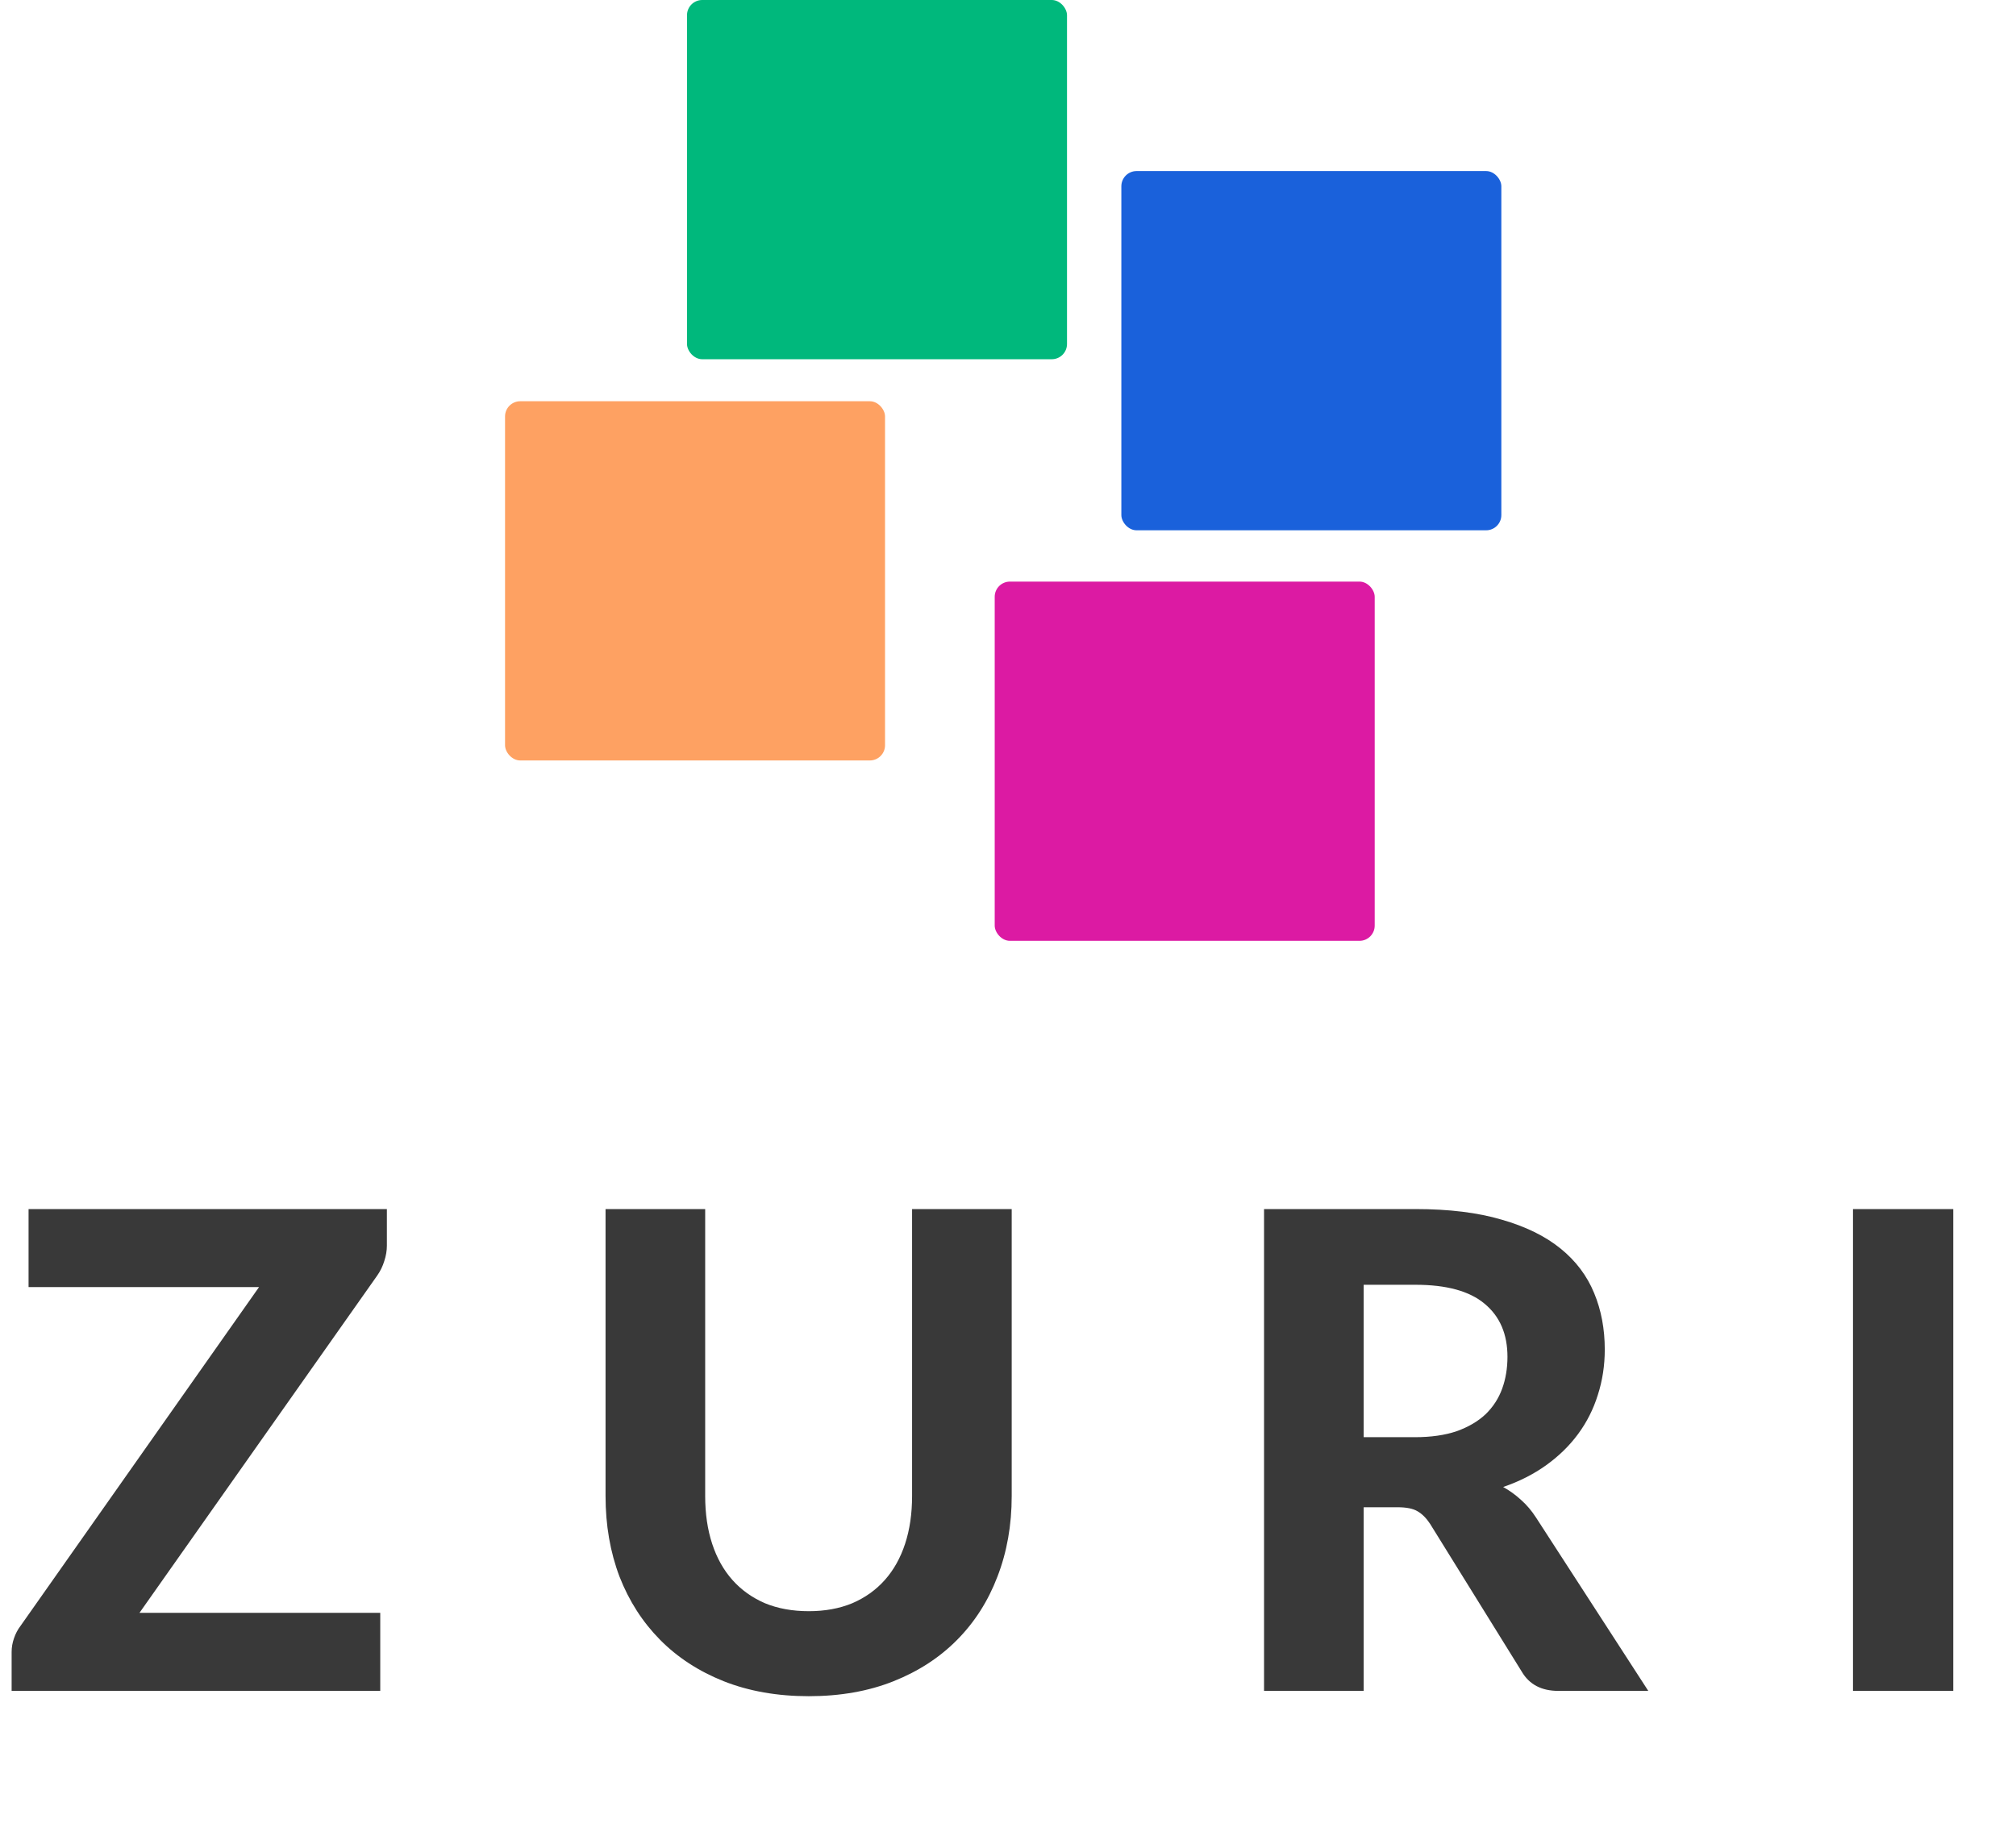 <svg width="172" height="157" viewBox="0 0 172 157" fill="none" xmlns="http://www.w3.org/2000/svg">
<rect x="58.614" width="32.42" height="30.652" rx="1.298" fill="#00B87C"/>
<rect x="43.089" y="34.236" width="32.42" height="30.652" rx="1.298" fill="#FEA162"/>
<rect x="95.671" y="14.596" width="32.42" height="30.652" rx="1.298" fill="#1A61DB"/>
<rect x="84.866" y="49.626" width="32.42" height="30.652" rx="1.298" fill="#DC1AA3"/>
<path d="M33.008 106.283C33.008 106.717 32.933 107.161 32.782 107.614C32.649 108.049 32.451 108.455 32.187 108.833L11.9 137.619H32.442V144.278H0.992V140.963C0.992 140.566 1.058 140.179 1.19 139.801C1.322 139.404 1.511 139.045 1.757 138.724L22.1 109.824H2.437V103.166H33.008V106.283ZM69.004 137.478C70.383 137.478 71.621 137.251 72.716 136.798C73.812 136.325 74.737 135.664 75.493 134.814C76.248 133.964 76.825 132.935 77.221 131.726C77.618 130.517 77.816 129.157 77.816 127.646V103.166H86.316V127.646C86.316 130.139 85.91 132.434 85.098 134.531C84.305 136.609 83.162 138.403 81.669 139.914C80.177 141.425 78.364 142.606 76.23 143.456C74.095 144.306 71.687 144.731 69.004 144.731C66.322 144.731 63.904 144.306 61.751 143.456C59.617 142.606 57.803 141.425 56.311 139.914C54.819 138.403 53.667 136.609 52.855 134.531C52.061 132.434 51.664 130.139 51.664 127.646V103.166H60.164V127.646C60.164 129.157 60.363 130.517 60.76 131.726C61.156 132.935 61.732 133.964 62.488 134.814C63.243 135.664 64.169 136.325 65.264 136.798C66.36 137.251 67.607 137.478 69.004 137.478ZM120.708 122.631C122.087 122.631 123.277 122.461 124.278 122.121C125.28 121.762 126.101 121.28 126.743 120.676C127.386 120.053 127.858 119.325 128.16 118.494C128.462 117.663 128.613 116.757 128.613 115.774C128.613 113.829 127.962 112.318 126.658 111.241C125.374 110.164 123.41 109.626 120.765 109.626H116.345V122.631H120.708ZM140.627 144.278H132.948C131.513 144.278 130.474 143.73 129.832 142.634L122.012 130.026C121.691 129.535 121.332 129.176 120.935 128.949C120.557 128.723 119.991 128.609 119.235 128.609H116.345V144.278H107.845V103.166H120.765C123.636 103.166 126.092 103.468 128.132 104.073C130.172 104.658 131.843 105.48 133.147 106.538C134.45 107.595 135.404 108.861 136.008 110.334C136.613 111.789 136.915 113.394 136.915 115.151C136.915 116.511 136.717 117.805 136.32 119.033C135.942 120.242 135.385 121.347 134.648 122.348C133.912 123.349 133.005 124.237 131.928 125.011C130.852 125.785 129.624 126.409 128.245 126.881C128.793 127.183 129.303 127.552 129.775 127.986C130.247 128.402 130.672 128.902 131.05 129.488L140.627 144.278ZM166.649 144.278H158.092V103.166H166.649V144.278Z" fill="#393939"/>
</svg>
